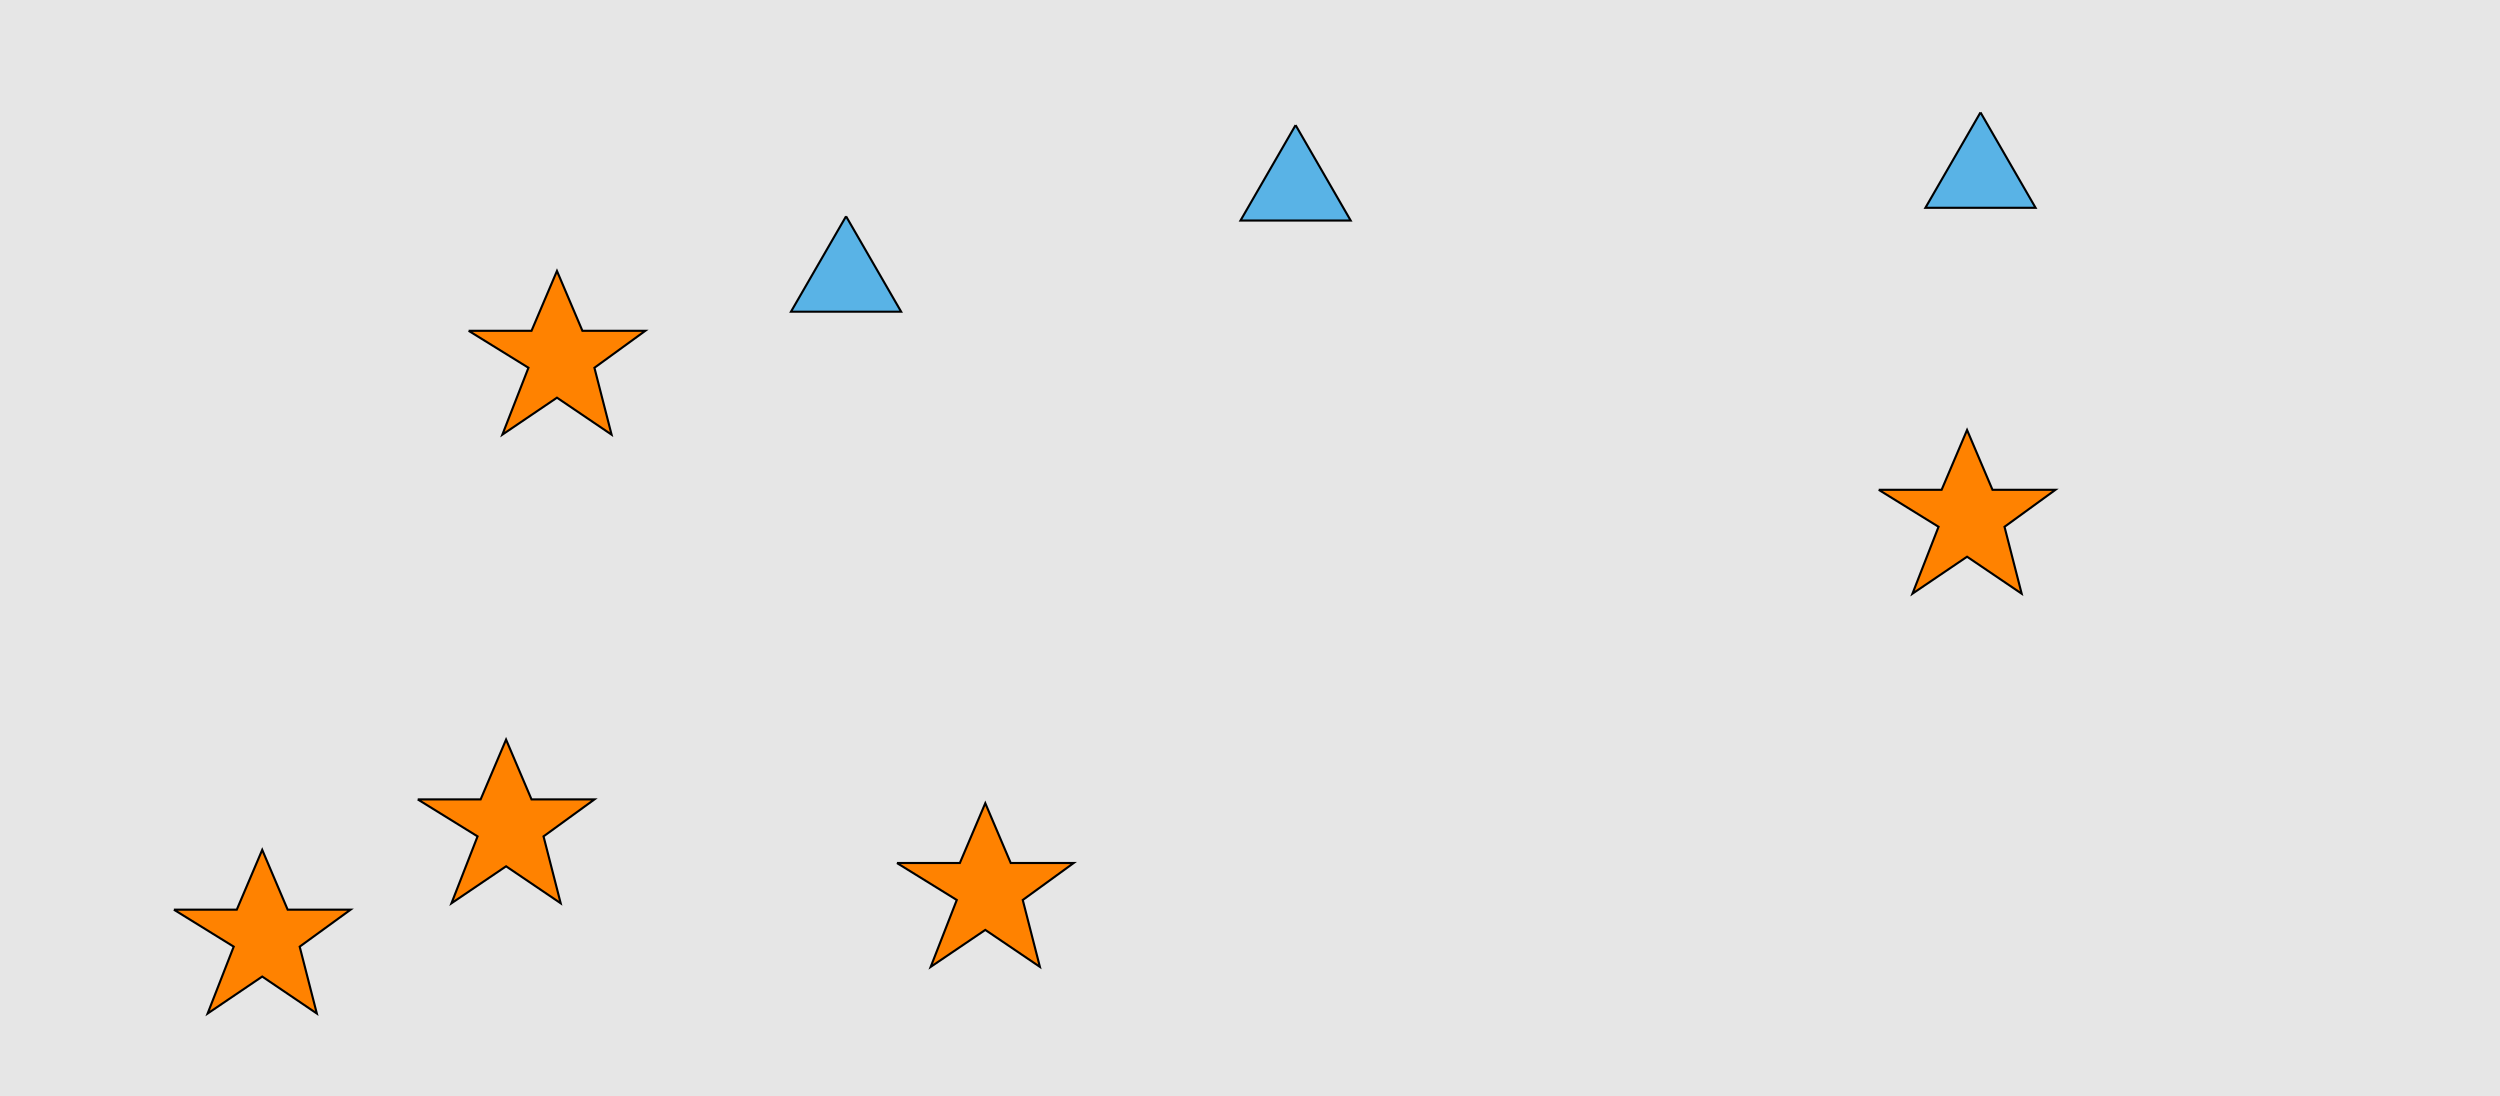 <?xml version="1.0" encoding="UTF-8"?>
<svg xmlns="http://www.w3.org/2000/svg" xmlns:xlink="http://www.w3.org/1999/xlink" width="1179pt" height="517pt" viewBox="0 0 1179 517" version="1.1">
<g id="surface1111">
<rect x="0" y="0" width="1179" height="517" style="fill:rgb(90%,90%,90%);fill-opacity:1;stroke:none;"/>
<path style="fill-rule:nonzero;fill:rgb(100%,51%,0%);fill-opacity:1;stroke-width:1;stroke-linecap:butt;stroke-linejoin:miter;stroke:rgb(0%,0%,0%);stroke-opacity:1;stroke-miterlimit:10;" d="M 886 231 L 915.664 231 L 927.664 202.785 L 939.664 231 L 969.332 231 L 945.332 248.438 L 953.418 279.98 L 927.664 262.543 L 901.914 279.98 L 914.215 248.438 L 886 231 "/>
<path style="fill-rule:nonzero;fill:rgb(100%,51%,0%);fill-opacity:1;stroke-width:1;stroke-linecap:butt;stroke-linejoin:miter;stroke:rgb(0%,0%,0%);stroke-opacity:1;stroke-miterlimit:10;" d="M 221 156 L 250.664 156 L 262.664 127.785 L 274.664 156 L 304.332 156 L 280.332 173.438 L 288.418 204.98 L 262.664 187.543 L 236.914 204.98 L 249.215 173.438 L 221 156 "/>
<path style="fill-rule:nonzero;fill:rgb(100%,51%,0%);fill-opacity:1;stroke-width:1;stroke-linecap:butt;stroke-linejoin:miter;stroke:rgb(0%,0%,0%);stroke-opacity:1;stroke-miterlimit:10;" d="M 423 407 L 452.664 407 L 464.664 378.785 L 476.664 407 L 506.332 407 L 482.332 424.438 L 490.418 455.98 L 464.664 438.543 L 438.914 455.98 L 451.215 424.438 L 423 407 "/>
<path style="fill-rule:nonzero;fill:rgb(100%,51%,0%);fill-opacity:1;stroke-width:1;stroke-linecap:butt;stroke-linejoin:miter;stroke:rgb(0%,0%,0%);stroke-opacity:1;stroke-miterlimit:10;" d="M 197 377 L 226.664 377 L 238.664 348.785 L 250.664 377 L 280.332 377 L 256.332 394.438 L 264.418 425.98 L 238.664 408.543 L 212.914 425.98 L 225.215 394.438 L 197 377 "/>
<path style="fill-rule:nonzero;fill:rgb(100%,51%,0%);fill-opacity:1;stroke-width:1;stroke-linecap:butt;stroke-linejoin:miter;stroke:rgb(0%,0%,0%);stroke-opacity:1;stroke-miterlimit:10;" d="M 82 429 L 111.664 429 L 123.664 400.785 L 135.664 429 L 165.332 429 L 141.332 446.438 L 149.418 477.98 L 123.664 460.543 L 97.914 477.98 L 110.215 446.438 L 82 429 "/>
<path style="fill-rule:nonzero;fill:rgb(35%,70%,90%);fill-opacity:1;stroke-width:1;stroke-linecap:butt;stroke-linejoin:miter;stroke:rgb(0%,0%,0%);stroke-opacity:1;stroke-miterlimit:10;" d="M 934 53 L 908.02 98 L 959.98 98 L 934 53 "/>
<path style="fill-rule:nonzero;fill:rgb(35%,70%,90%);fill-opacity:1;stroke-width:1;stroke-linecap:butt;stroke-linejoin:miter;stroke:rgb(0%,0%,0%);stroke-opacity:1;stroke-miterlimit:10;" d="M 399 102 L 373.02 147 L 424.98 147 L 399 102 "/>
<path style="fill-rule:nonzero;fill:rgb(35%,70%,90%);fill-opacity:1;stroke-width:1;stroke-linecap:butt;stroke-linejoin:miter;stroke:rgb(0%,0%,0%);stroke-opacity:1;stroke-miterlimit:10;" d="M 611 59 L 585.02 104 L 636.98 104 L 611 59 "/>
</g>
</svg>
